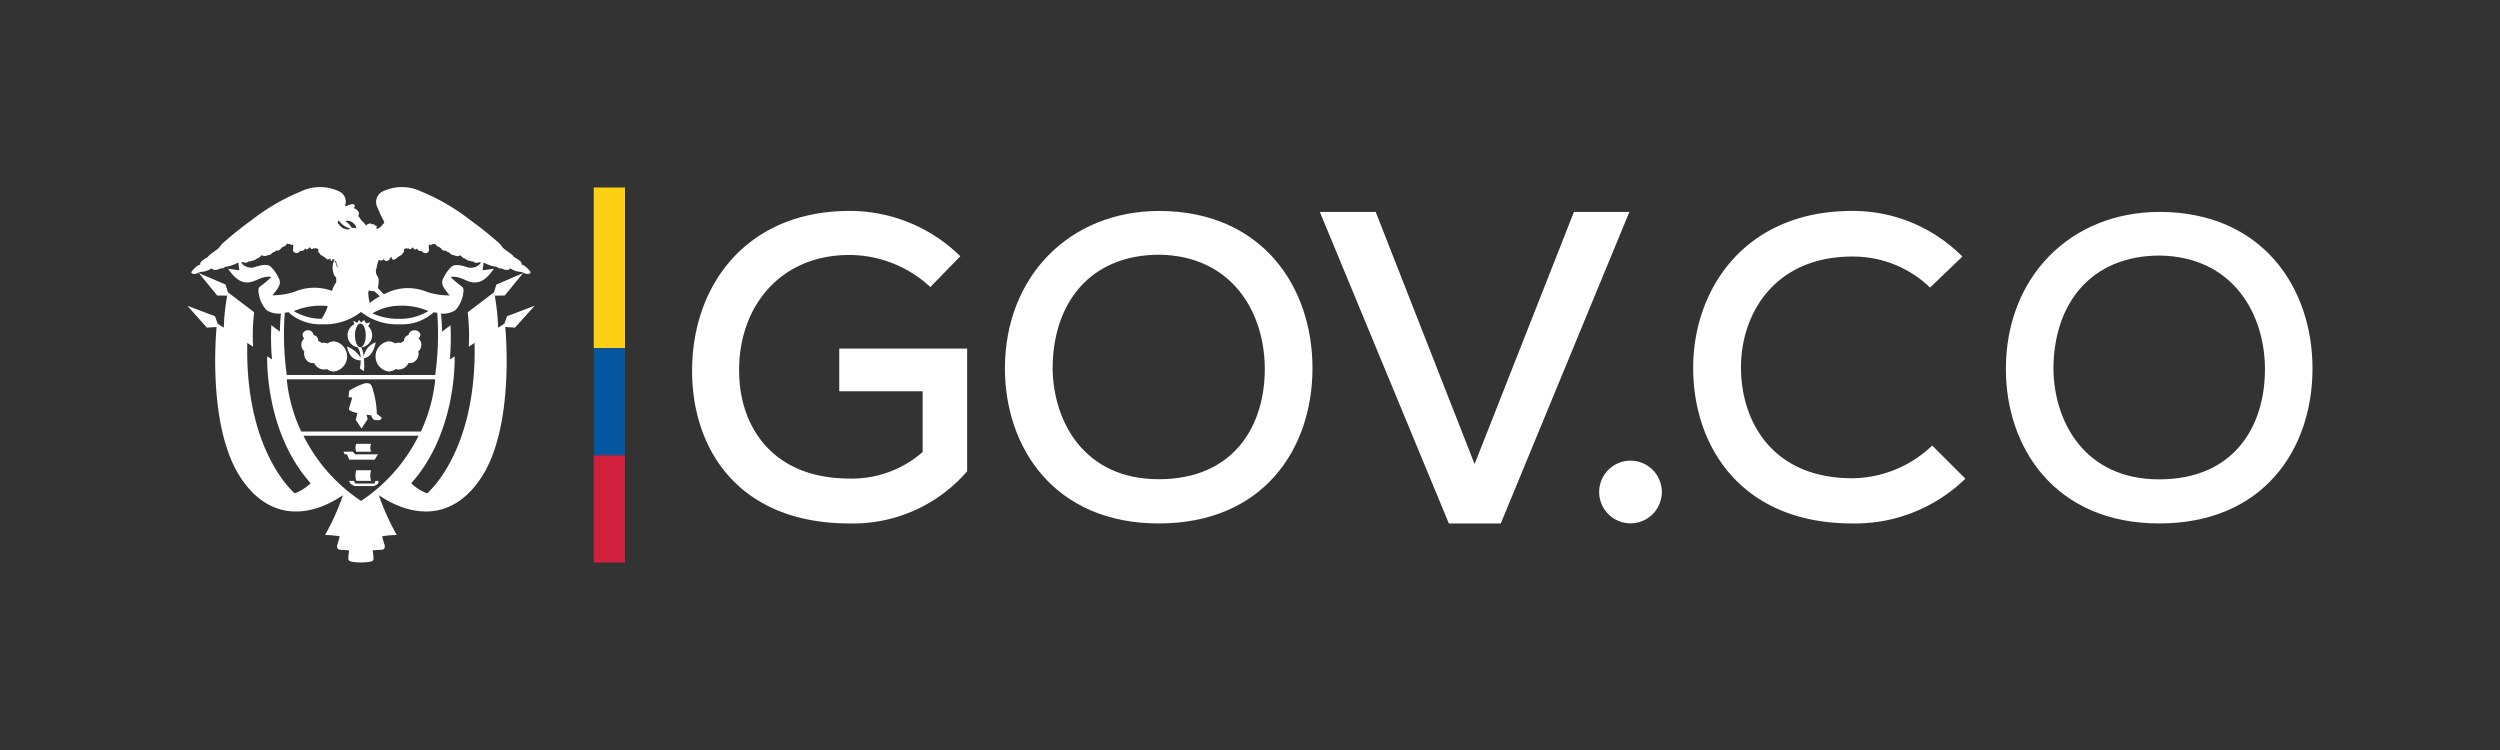 <svg id="GOV.CO" xmlns="http://www.w3.org/2000/svg" width="160" height="48" viewBox="0 0 160 48">
  <rect x="0" y="0" width="160" height="48" fill="#333333" stroke="none"/>
  <rect id="Rectángulo_6159" data-name="Rectángulo 6159" width="160" height="48" fill="none"/>
  <g id="Logo_GOV.CO" data-name="Logo GOV.CO" transform="translate(12 12)">
    <g id="Grupo_7237" data-name="Grupo 7237">
      <path id="Trazado_2295" data-name="Trazado 2295" d="M117.165,112.569l-1.769.67-.17.477-.4.258a13.8,13.8,0,0,0-.216-2.052l.639-.008,1.177-1.436-1.712.735-.154.5-1.68,1.273a12.879,12.879,0,0,1,.068,2.207l.372-.25c.16,7-3.039,9.631-3.039,9.631a2.894,2.894,0,0,1-1.017-.647c2.918-3.251,2.784-7.951,2.779-8.12l-.307.2a15.673,15.673,0,0,0,.043-2.19l-.538.408c-.013-.48-.04-.88-.073-1.158a1.414,1.414,0,0,0,.936-.226,2.023,2.023,0,0,0,.493-1.1c.048-.266-.008-.356-.17-.46a5.738,5.738,0,0,1-.638-.549s.278-.12.929.186c.7.332,1.236.17,1.835-.718l-.719.1.063-.5a.353.353,0,0,1,.037.019,2.451,2.451,0,0,0,.6.226c.162.032.157.009.259.07s.189.085.242.06c0,0,.4.226.563,0a2.08,2.08,0,0,0,.233.121,1.275,1.275,0,0,0,.38.1.619.619,0,0,1,.243.065c.253.128.408.061.444,0s-.157-.262-.307-.387a.675.675,0,0,0-.279-.149c.049-.033.037-.081-.06-.2a1.763,1.763,0,0,0-.415-.275c0-.093-.361-.319-.577-.484s-.13-.157-.36-.395a22.464,22.464,0,0,0-1.81-1.451,13.385,13.385,0,0,0-3.2-1.87,2.85,2.85,0,0,0-2.48.016.753.753,0,0,0-.3,1.022,6.969,6.969,0,0,0,.376.808c.1.206.02.2-.029.235s0,.112-.043.1-.078.053-.139.122a.5.5,0,0,1-.236.088.21.21,0,0,1,.038-.17.7.7,0,0,0-.221-.063c.017-.034.081-.057.081-.057a.819.819,0,0,0-.258.007c.028-.044.052-.051.052-.051a.362.362,0,0,0-.359.138,1.236,1.236,0,0,0-.25-.3c-.1-.09-.145-.219-.248-.32a.283.283,0,0,0,.023-.256.555.555,0,0,0-.321-.254.142.142,0,0,0,.073-.14c-.012-.1-.1-.133-.2-.1a.7.7,0,0,0-.285.1.744.744,0,0,1-.142,0,.713.713,0,0,0-.336-.909,2.848,2.848,0,0,0-2.479-.016,13.379,13.379,0,0,0-3.2,1.87,22.17,22.17,0,0,0-1.809,1.451c-.232.238-.143.229-.36.395s-.582.391-.578.484a1.78,1.78,0,0,0-.416.275c-.1.117-.109.165-.062.2a.678.678,0,0,0-.278.149c-.15.125-.343.326-.307.387s.189.127.444,0a.613.613,0,0,1,.242-.065,1.266,1.266,0,0,0,.38-.1,2.077,2.077,0,0,0,.234-.121c.161.226.561,0,.561,0a.3.3,0,0,0,.242-.06c.1-.06.1-.037.258-.07a2.392,2.392,0,0,0,.6-.226.166.166,0,0,1,.041-.021l.065.5-.719-.1c.6.888,1.131,1.051,1.833.718.652-.306.93-.186.93-.186a5.736,5.736,0,0,1-.638.549c-.161.1-.218.195-.169.46a2.009,2.009,0,0,0,.493,1.1,1.414,1.414,0,0,0,.936.226c-.032.278-.06.678-.074,1.158l-.543-.412a15.78,15.78,0,0,0,.043,2.194l-.307-.2c-.007.168-.139,4.868,2.78,8.12a2.922,2.922,0,0,1-1.018.647s-3.2-2.633-3.037-9.631l.371.25a12.925,12.925,0,0,1,.067-2.21l-1.674-1.27-.155-.5-1.711-.735,1.178,1.436.638.008a13.505,13.505,0,0,0-.218,2.052l-.395-.258-.17-.477-1.768-.67,1.251,1.4.622-.039s-.637,6.195,1.466,9.528c1.752,2.773,4.3,2.8,6.62,1.238a15.146,15.146,0,0,1-1.146,2.546,6.328,6.328,0,0,1,.937.082s-.1.4-.147.525-.041.329.2.34.55.037.55.037-.043.291-.049.446c-.007.209-.027.3.8.331.871-.035.814-.122.806-.331-.007-.154-.046-.446-.046-.446s.312-.03.551-.037.247-.215.2-.34-.149-.525-.149-.525a6.346,6.346,0,0,1,.938-.082,15.562,15.562,0,0,1-1.149-2.546c2.322,1.558,4.872,1.538,6.625-1.238,2.1-3.334,1.466-9.528,1.466-9.528l.622.039Zm-10.123-2.4c.069-.312.125-.574.19-.53a.18.18,0,0,0,.218,0c.041-.054.053-.06.086-.005s.225.15.356-.072.093-.109.129-.024.138.121.251.032a1.958,1.958,0,0,1,.283-.206c.08-.039.084-.019.128-.1s.117-.118.121-.17-.048-.113.029-.153.113-.069.182-.037.088-.032.124.012a.077.077,0,0,0,.129,0c.044-.049.077-.124.129-.036s.169.109.193.064.045-.049.077.021a.266.266,0,0,0,.275.1s.117.161.259.137.2-.1.2-.193-.048-.424.049-.352.093.041.121-.017.073,0,.122-.008.04-.073.121.008.089.121.165.142a.338.338,0,0,1,.19.125c.081.085.17.177.315.125,0,0,.092.121.19.113,0,0,.2.215.311.183a.965.965,0,0,0,.258.073c.065-.008.077-.051.118-.029s.024-.077.084-.008.17.19.238.171a.73.73,0,0,0,.287.152c.126.017.162.054.2.054s.02-.04.093.016a.277.277,0,0,0,.246.057.237.237,0,0,1,.158-.017.4.4,0,0,0,.075,0,.8.8,0,0,1-.961.281c-.653-.2-.849-.105-.984.032a2.709,2.709,0,0,0-.518.784c-.079.25-.039.444.444,1.01a4.368,4.368,0,0,1-1.461-.227,3.18,3.18,0,0,0-2.375-.015c-.135.061-.259.116-.375.174-.086-.087-.3-.309-.38-.409a2.439,2.439,0,0,0,.049-.408.54.54,0,0,0-.073-.335A.539.539,0,0,1,107.042,110.171Zm3.328,2.735a3.522,3.522,0,0,1-1.914.5,3.913,3.913,0,0,1-1.67-.35,3.383,3.383,0,0,1,1.6-.482,4.239,4.239,0,0,1,1.778.259Zm-3.827-1.32.015.006a.738.738,0,0,0,.334.041,4.858,4.858,0,0,1,.366.331,3.629,3.629,0,0,0-.643.432,2.49,2.49,0,0,1-.1-.637C106.526,111.7,106.537,111.638,106.543,111.586Zm-1.15-4.417a.822.822,0,0,1,.328.314c.017.045.031.088.042.129a.762.762,0,0,0-.3-.022,1.414,1.414,0,0,0-.414-.442A.522.522,0,0,1,105.393,107.169Zm-.778-.061a.109.109,0,0,0,.007-.015,1.234,1.234,0,0,0,.734.531.333.333,0,0,0-.091.066.966.966,0,0,1-.44-.121c-.061-.069-.088-.129-.137-.122s0-.073-.044-.1S104.512,107.315,104.615,107.109Zm-.16,2.59a1.236,1.236,0,0,0,.1.349c-.015.027-.03.055-.043.084a1.082,1.082,0,0,0-.154-.44A.218.218,0,0,0,104.455,109.7Zm-4.072,2.2c.484-.566.524-.76.444-1.01a2.678,2.678,0,0,0-.517-.784c-.137-.137-.33-.234-.985-.032a.8.8,0,0,1-.96-.281.348.348,0,0,0,.071,0,.241.241,0,0,1,.159.017.275.275,0,0,0,.246-.057c.073-.056.053-.016.093-.016s.077-.037.2-.054a.726.726,0,0,0,.287-.152c.069.02.177-.1.239-.171s.043.033.085.008.053.021.117.029a.979.979,0,0,0,.259-.073c.112.032.311-.183.311-.183.1.008.19-.113.19-.113.145.053.235-.04.316-.125a.331.331,0,0,1,.189-.125c.077-.021.084-.06.165-.142s.072-.018.121-.008.093-.047.122.008.025.089.121.017.044.255.048.352.061.168.2.193.259-.137.259-.137a.266.266,0,0,0,.274-.1c.033-.069.053-.065.077-.021s.142.024.2-.064.083-.013.129.036a.077.077,0,0,0,.129,0c.036-.044.057.02.126-.012s.1,0,.181.037.025.1.029.153.078.089.121.17.05.061.129.1a1.98,1.98,0,0,1,.282.206.153.153,0,0,0,.239-.04c.017.072.041.189.075.189h0c.035,0,.064-.091.09-.148.036.049.076.037.115.052a1.149,1.149,0,0,0,.043,1.113h0c.017,0,.029-.021.042-.055a1.5,1.5,0,0,1,.016.4,1.879,1.879,0,0,0-.267.547,3.2,3.2,0,0,0-2.345.035A4.489,4.489,0,0,1,100.383,111.9Zm3.54.69a3,3,0,0,1-.395.818,3.471,3.471,0,0,1-1.787-.5l.208-.07a4.24,4.24,0,0,1,1.777-.259C103.794,112.578,103.858,112.584,103.923,112.589Zm-2.751.429c.075-.013.148-.016.233-.037a2.985,2.985,0,0,0,2.174.774,3.744,3.744,0,0,0,2.473-.787,3.73,3.73,0,0,0,2.472.789,2.987,2.987,0,0,0,2.174-.768c.087.021.16.015.234.028A19.005,19.005,0,0,1,110.8,117h-9.5A19.065,19.065,0,0,1,101.172,113.018Zm.131,4.264h9.5a10.25,10.25,0,0,1-.92,3.341h-7.658A10.226,10.226,0,0,1,101.3,117.283Zm4.75,7.779a10.773,10.773,0,0,1-3.684-4.169h7.367A10.745,10.745,0,0,1,106.053,125.062Z" transform="translate(-94.947 -105)" fill="#fff"/>
      <path id="Trazado_2296" data-name="Trazado 2296" d="M186.034,176.159a.759.759,0,0,0,.445-.161.586.586,0,0,0,.212.032.7.7,0,0,0,.6-.415.557.557,0,0,0,.341-.057.638.638,0,0,0,.289-.691c.013-.008.024-.019.037-.028a.563.563,0,0,0-.006-.787.1.1,0,0,0-.021-.021.278.278,0,0,0,.121-.223c0-.161-.195-.291-.373-.291s-.372.129-.372.291h0a1.186,1.186,0,0,0-.176.1.423.423,0,0,0-.128.3.5.5,0,0,0-.084.04.44.44,0,0,0-.109.085.527.527,0,0,0-.154-.018.594.594,0,0,0-.221.047.732.732,0,0,0-.437-.133.975.975,0,0,0,.037,1.929Z" transform="translate(-173.148 -164.382)" fill="#fff"/>
      <path id="Trazado_2297" data-name="Trazado 2297" d="M149.75,174.84a.293.293,0,0,0,.037.028.638.638,0,0,0,.288.691.556.556,0,0,0,.341.057.7.7,0,0,0,.6.415.583.583,0,0,0,.211-.032.757.757,0,0,0,.444.161.975.975,0,0,0,.037-1.929.744.744,0,0,0-.438.132.6.6,0,0,0-.222-.046.581.581,0,0,0-.156.017.523.523,0,0,0-.117-.084.468.468,0,0,0-.1-.04.4.4,0,0,0-.117-.3,1.088,1.088,0,0,0-.19-.1h0a.342.342,0,0,0-.357-.291.324.324,0,0,0-.341.291.27.27,0,0,0,.11.223c-.006.006-.016.013-.023.021A.561.561,0,0,0,149.75,174.84Z" transform="translate(-142.307 -164.382)" fill="#fff"/>
      <path id="Trazado_2298" data-name="Trazado 2298" d="M173.029,201.8l.394-.6-.075-.283.31.043c.021.129.1.277.228.3a1.534,1.534,0,0,0,.332,0l.117-.137a2.568,2.568,0,0,0-.325-.255,6.052,6.052,0,0,0-.292-1.682c-.1-.3-.241-.305-.5-.271a4.633,4.633,0,0,0-.975.464l-.049.414.243.027s-.139.464-.188.631-.007.159.083.223a2.251,2.251,0,0,0,.429.143l-.1.429Z" transform="translate(-161.892 -186.377)" fill="#fff"/>
      <path id="Trazado_2299" data-name="Trazado 2299" d="M171.516,170.3c.142.818.668.892.876.888a2.838,2.838,0,0,1-.053.517l.259.177a4.63,4.63,0,0,0,0-.832c.623-.09.75-1.016.75-1.016a1.179,1.179,0,0,0-.761.911,1.67,1.67,0,0,0-.164-.585.787.787,0,0,0,.7-.783.778.778,0,0,0-.252-.575l.13-.242-.275.055-.113-.21-.2.163-.121-.163-.129.187-.243-.137.068.22a.787.787,0,0,0,.218,1.481,1.407,1.407,0,0,1,.184.666A1.812,1.812,0,0,0,171.516,170.3Zm.854.047c-.19,0-.344-.339-.344-.759s.154-.756.344-.756.344.339.344.756S172.56,170.35,172.37,170.35Z" transform="translate(-161.306 -160.125)" fill="#fff"/>
      <path id="Trazado_2300" data-name="Trazado 2300" d="M176.577,228.512a.639.639,0,0,1,0-.507h-.948a.632.632,0,0,0,0,.507Z" transform="translate(-164.825 -211.603)" fill="#fff"/>
      <path id="Trazado_2301" data-name="Trazado 2301" d="M175.629,240.7a1.112,1.112,0,0,0,0,.679h.948a1.126,1.126,0,0,1,0-.679Z" transform="translate(-164.825 -222.605)" fill="#fff"/>
      <path id="Trazado_2302" data-name="Trazado 2302" d="M171.77,232.313l.211-.339h-1.449l-.159-.17h-.6l.075.17h.146l.154.339Z" transform="translate(-159.792 -214.896)" fill="#fff"/>
      <path id="Trazado_2303" data-name="Trazado 2303" d="M174.074,245.959h-1.227l-.087-.17h-.318l.1.193.26.143h1.249l.252-.146.035-.19h-.2Z" transform="translate(-162.108 -227.015)" fill="#fff"/>
    </g>
    <g id="Grupo_7238" data-name="Grupo 7238" transform="translate(32.294 1.5)">
      <g id="Grupo_4376" data-name="Grupo 4376">
        <path id="Trazado_2304" data-name="Trazado 2304" d="M375.3,124.87a7.65,7.65,0,0,0-5.174-2.052c-4.49,0-7.091,3.365-7.064,7.414,0,3.5,2.081,6.895,7.064,6.895a6.849,6.849,0,0,0,4.682-1.7v-3.885H369.47V128.81h8.186v7.852A9.648,9.648,0,0,1,370.127,140c-7.036,0-10.075-4.679-10.075-9.767,0-5.527,3.532-10.233,10.075-10.233a10.081,10.081,0,0,1,7.091,2.9Z" transform="translate(-360.052 -120)" fill="#fff"/>
        <path id="Trazado_2305" data-name="Trazado 2305" d="M529.787,130.055c0,5.192-3.161,9.945-9.842,9.945s-9.842-4.863-9.842-9.918c0-5.852,4.1-10.082,9.9-10.082C526.571,120.027,529.787,124.863,529.787,130.055Zm-9.842,7.115c4.783,0,6.79-3.379,6.79-7.061,0-3.544-2.034-7.225-6.735-7.308-4.453,0-6.845,3.1-6.845,7.308C513.21,133.516,515.19,137.17,519.946,137.17Z" transform="translate(-490.082 -120)" fill="#fff"/>
        <path id="Trazado_2306" data-name="Trazado 2306" d="M672.729,140.4h-3.321l-8.259-19.939h3.576l6.329,16.138,6.358-16.138h3.548Z" transform="translate(-620.974 -120.397)" fill="#fff"/>
        <path id="Trazado_2307" data-name="Trazado 2307" d="M799.137,241.976a2.005,2.005,0,1,1-4.011,0A2.005,2.005,0,0,1,799.137,241.976Z" transform="translate(-737.073 -223.988)" fill="#fff"/>
        <path id="Trazado_2308" data-name="Trazado 2308" d="M857.637,137.135a10.117,10.117,0,0,1-7.25,2.865c-7,0-10.144-4.821-10.172-9.89S843.5,120,850.387,120a9.868,9.868,0,0,1,7.057,2.92l-2.068,1.984a7.091,7.091,0,0,0-4.989-1.984c-4.907,0-7.14,3.609-7.112,7.163.028,3.526,2.122,7.025,7.112,7.025a7.482,7.482,0,0,0,5.127-2.094Z" transform="translate(-776.146 -120)" fill="#fff"/>
        <path id="Trazado_2309" data-name="Trazado 2309" d="M1009.831,130.482c0,5.176-3.152,9.915-9.812,9.915s-9.812-4.848-9.812-9.887c0-5.834,4.083-10.052,9.866-10.052C1006.625,120.485,1009.831,125.306,1009.831,130.482Zm-9.812,7.094c4.769,0,6.769-3.369,6.769-7.039,0-3.533-2.028-7.2-6.714-7.285-4.44,0-6.824,3.095-6.824,7.285C993.3,133.933,995.278,137.576,1000.019,137.576Z" transform="translate(-906.125 -120.397)" fill="#fff"/>
      </g>
    </g>
    <g id="Grupo_7236" data-name="Grupo 7236" transform="translate(26)">
      <rect id="Rectángulo_1847" data-name="Rectángulo 1847" width="2" height="10.285" transform="translate(0)" fill="#fbd015"/>
      <rect id="Rectángulo_1848" data-name="Rectángulo 1848" width="2" height="6.857" transform="translate(0 10.285)" fill="#05569e"/>
      <rect id="Rectángulo_1849" data-name="Rectángulo 1849" width="2" height="6.858" transform="translate(0 17.142)" fill="#d11f3e"/>
    </g>
  </g>
</svg>

